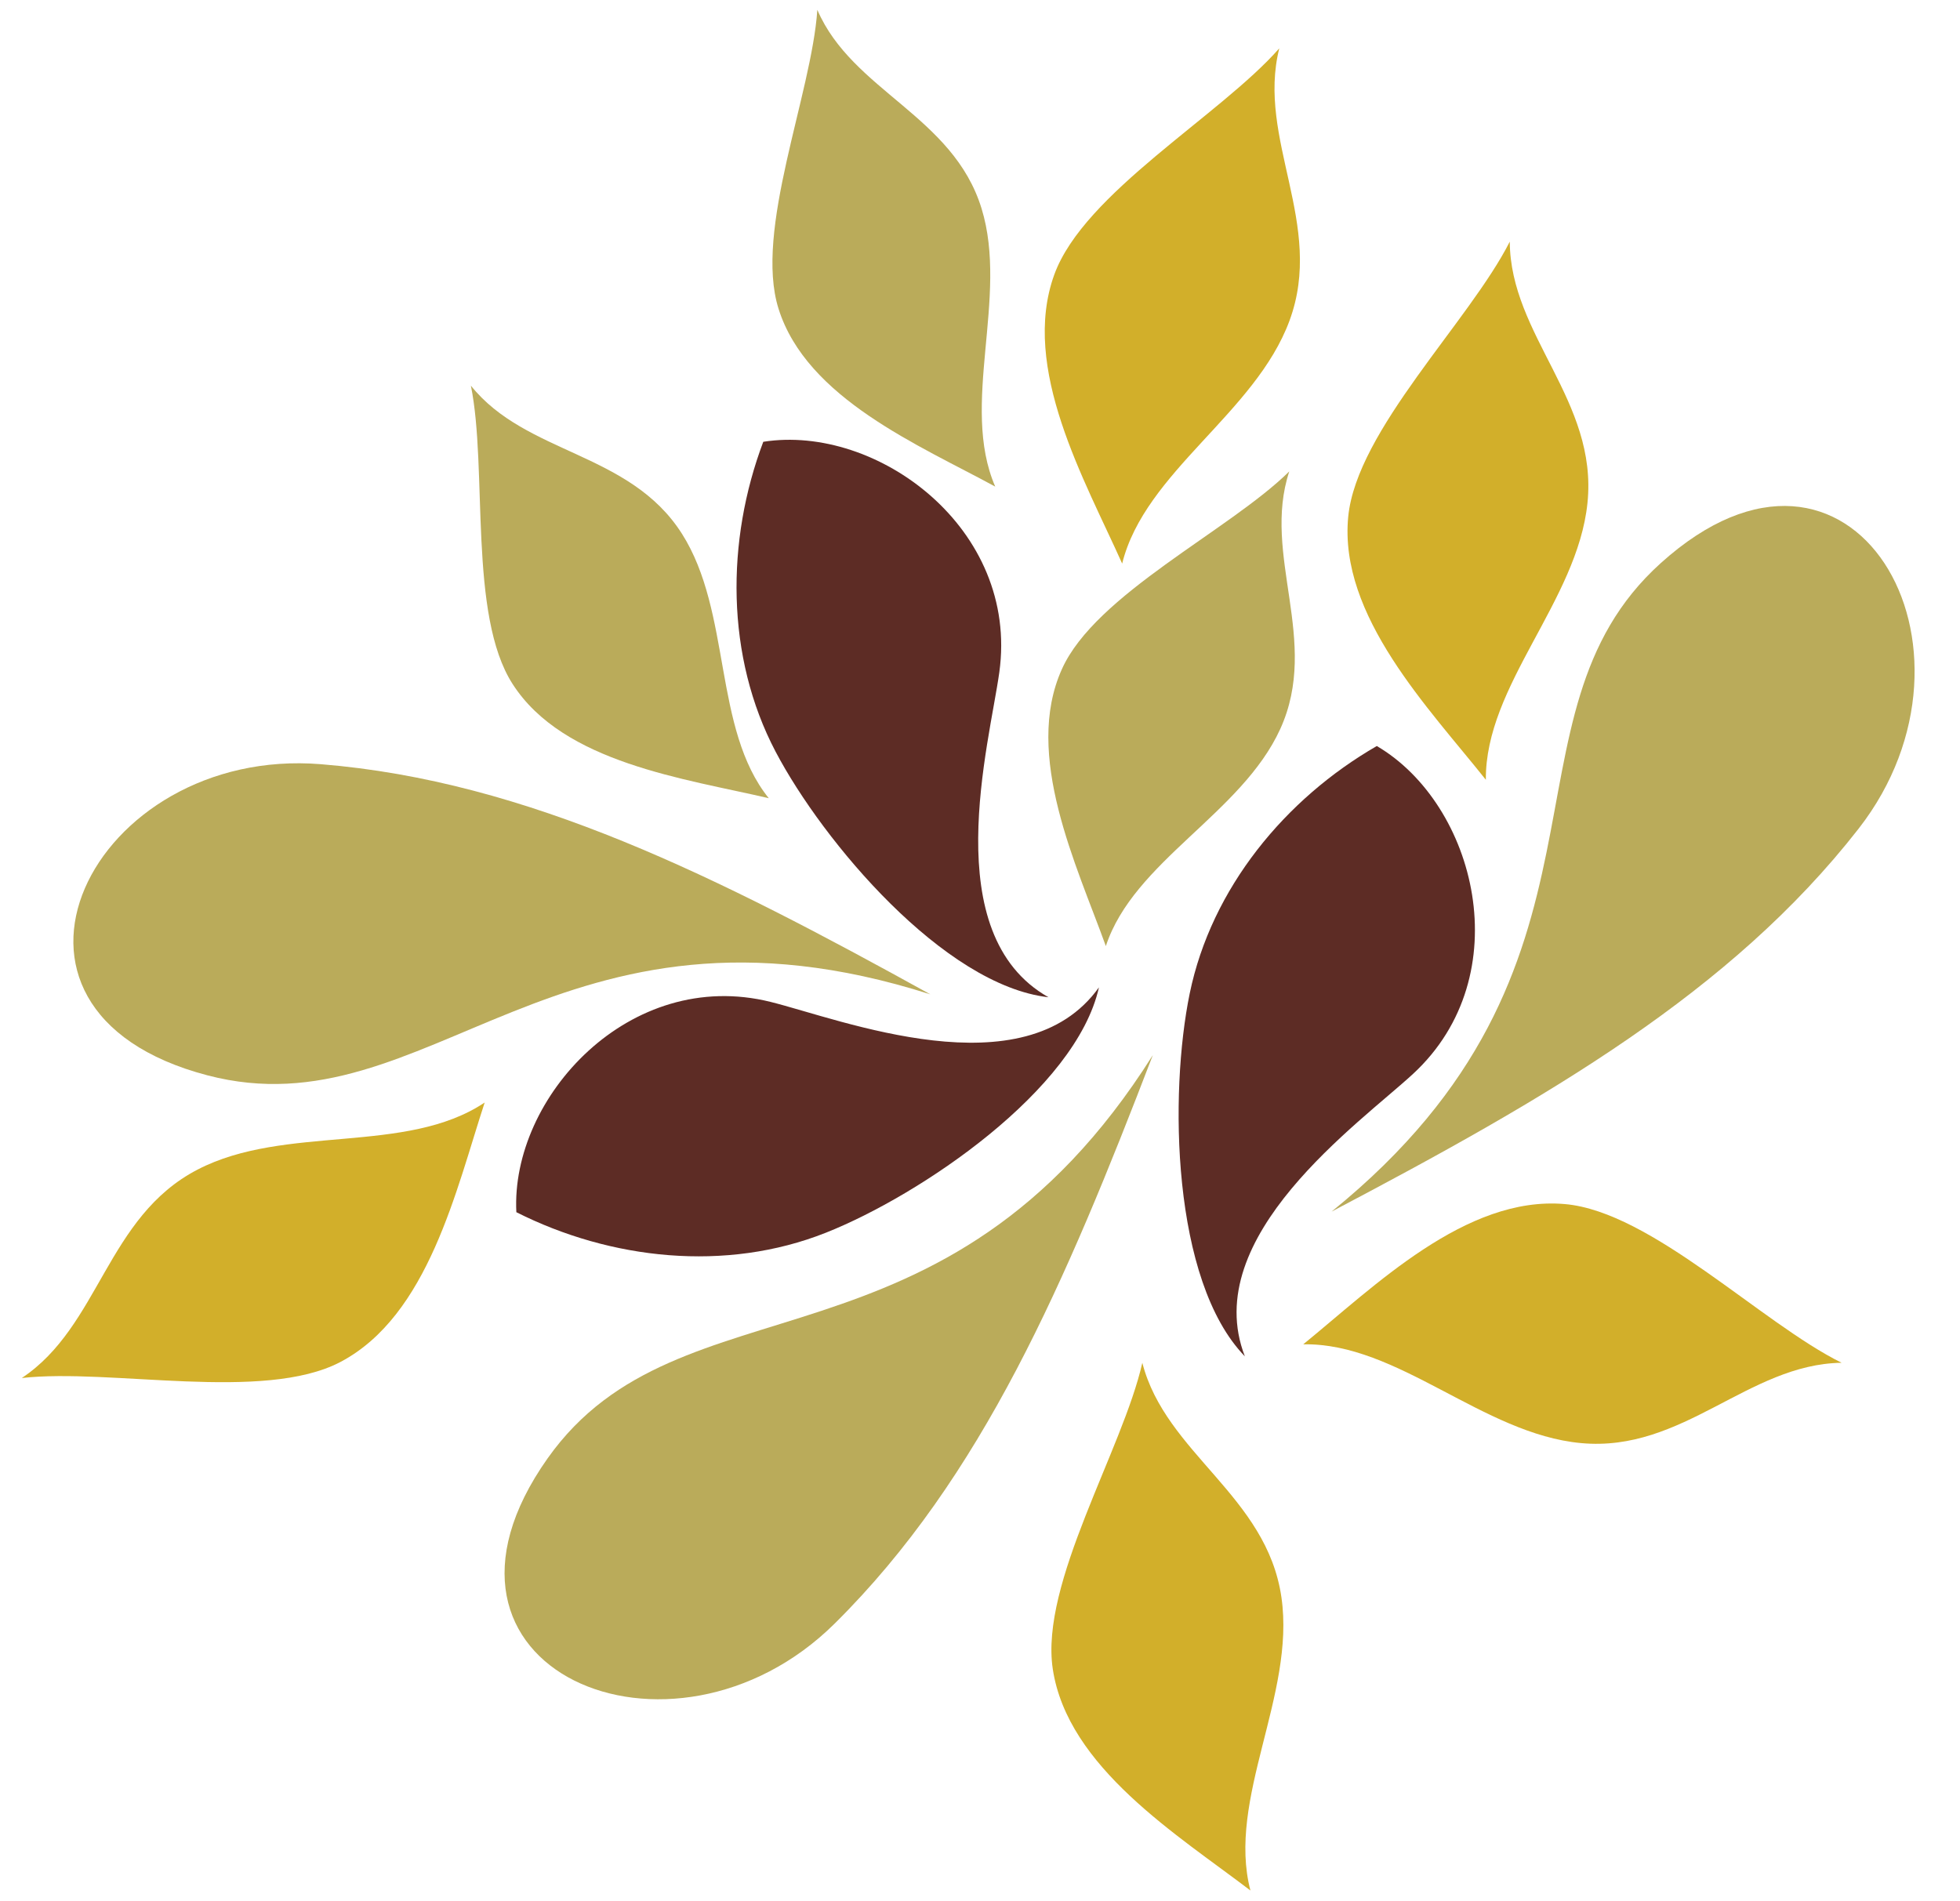 <?xml version="1.0" encoding="utf-8"?>
<!-- Generator: Adobe Illustrator 16.0.0, SVG Export Plug-In . SVG Version: 6.00 Build 0)  -->
<!DOCTYPE svg PUBLIC "-//W3C//DTD SVG 1.1//EN" "http://www.w3.org/Graphics/SVG/1.1/DTD/svg11.dtd">
<svg version="1.1" id="Layer_1" xmlns="http://www.w3.org/2000/svg" xmlns:xlink="http://www.w3.org/1999/xlink" x="0px" y="0px"
	 width="199px" height="193px" viewBox="0 0 199 193" enable-background="new 0 0 199 193" xml:space="preserve">
<path fill-rule="evenodd" clip-rule="evenodd" fill="#BAAB5A" d="M94.456,100.965c-37.928-12.1-50.822,14.127-73.382,8.229
	C-4.298,102.559,9.39,75.716,32.578,77.598C53.6,79.302,72.86,89.029,94.456,100.965"/>
<path fill-rule="evenodd" clip-rule="evenodd" fill="#5D2C25" d="M83.854,125.17c-10.164,4.039-21.87,2.738-31.429-2.082
	c-0.591-11.66,11.506-24.912,25.808-21.355c7.156,1.781,25.761,9.146,33.342-1.473C109.249,110.691,93.436,121.365,83.854,125.17"/>
<path fill-rule="evenodd" clip-rule="evenodd" fill="#D2AF2A" d="M34.559,138.299c8.951-4.707,11.76-17.545,14.651-26.348
	c-7.982,5.344-20.256,2.193-29.148,6.809c-9.259,4.797-9.928,15.904-17.851,21.166C11.241,138.91,26.752,142.396,34.559,138.299"/>
<path fill-rule="evenodd" clip-rule="evenodd" fill="#BAAB5A" d="M52.051,69.464c5.165,8.034,17.496,9.594,26.003,11.588
	c-5.684-7.067-3.745-18.877-8.821-26.862c-5.298-8.324-15.809-8.018-21.424-15.03C49.525,47.578,47.527,62.459,52.051,69.464"/>
<path fill-rule="evenodd" clip-rule="evenodd" fill="#BAAB5A" d="M135.198,123.027c30.94-25.055,16.101-50.231,33.419-65.847
	c19.474-17.563,34.393,8.614,20.09,26.963C175.736,100.777,157.034,111.531,135.198,123.027"/>
<path fill-rule="evenodd" clip-rule="evenodd" fill="#5D2C25" d="M120.793,100.875c2.207-10.71,9.721-19.779,18.995-25.123
	c10.069,5.91,14.506,23.296,3.677,33.294c-5.415,5.002-21.789,16.514-17.074,28.678
	C118.949,130.047,118.713,110.975,120.793,100.875"/>
<path fill-rule="evenodd" clip-rule="evenodd" fill="#D2AF2A" d="M136.886,52.468c-0.98,10.065,8.211,19.463,13.974,26.712
	c-0.08-9.607,9.292-18.134,10.316-28.101c1.076-10.373-7.84-17.029-7.888-26.541C149.18,32.644,137.745,43.69,136.886,52.468"/>
<path fill-rule="evenodd" clip-rule="evenodd" fill="#BAAB5A" d="M107.812,67.952c-3.92,8.709,1.499,19.895,4.465,28.115
	c2.826-8.619,13.782-13.437,17.708-22.045c4.085-8.977-1.903-17.622,0.916-26.153C124.776,53.896,111.214,60.342,107.812,67.952"/>
<path fill-rule="evenodd" clip-rule="evenodd" fill="#D2AF2A" d="M158.884,122.264c-10.072-0.885-19.378,8.4-26.566,14.24
	c9.603-0.18,18.225,9.105,28.2,10.029c10.386,0.971,16.949-8.012,26.463-8.156C178.831,134.352,167.67,123.029,158.884,122.264"/>
<path fill-rule="evenodd" clip-rule="evenodd" fill="#BAAB5A" d="M117.047,107.139c-21.233,33.674-47.98,21.908-61.45,40.947
	c-15.138,21.41,12.617,33.141,29.148,16.773C99.731,150.018,108.206,130.176,117.047,107.139"/>
<path fill-rule="evenodd" clip-rule="evenodd" fill="#D2AF2A" d="M107.046,27.875c-3.453,9.507,3.105,20.893,6.888,29.351
	c2.312-9.326,13.51-15.254,16.984-24.649c3.623-9.78-3.355-18.444-1.032-27.668C123.886,11.735,110.062,19.591,107.046,27.875"/>
<path fill-rule="evenodd" clip-rule="evenodd" fill="#D2AF2A" d="M106.888,169.467c1.506,10.002,12.706,16.873,20.068,22.496
	c-2.422-9.297,4.584-19.852,3.149-29.768c-1.489-10.322-11.759-14.602-14.123-23.814
	C113.972,147.244,105.58,160.746,106.888,169.467"/>
<path fill-rule="evenodd" clip-rule="evenodd" fill="#5D2C25" d="M78.751,76.333c-5.093-9.679-5.036-21.458-1.255-31.473
	c11.534-1.821,25.99,8.806,23.965,23.404c-1.013,7.304-6.37,26.584,4.992,32.999C95.835,100.053,83.55,85.459,78.751,76.333"/>
<path fill-rule="evenodd" clip-rule="evenodd" fill="#BAAB5A" d="M79.044,31.345c2.852,9.116,14.328,13.888,22.002,18.065
	c-3.607-8.322,1.391-19.196-1.388-28.24C96.757,11.741,86.541,9.25,82.984,1C82.409,9.571,76.539,23.392,79.044,31.345"/>
</svg>
